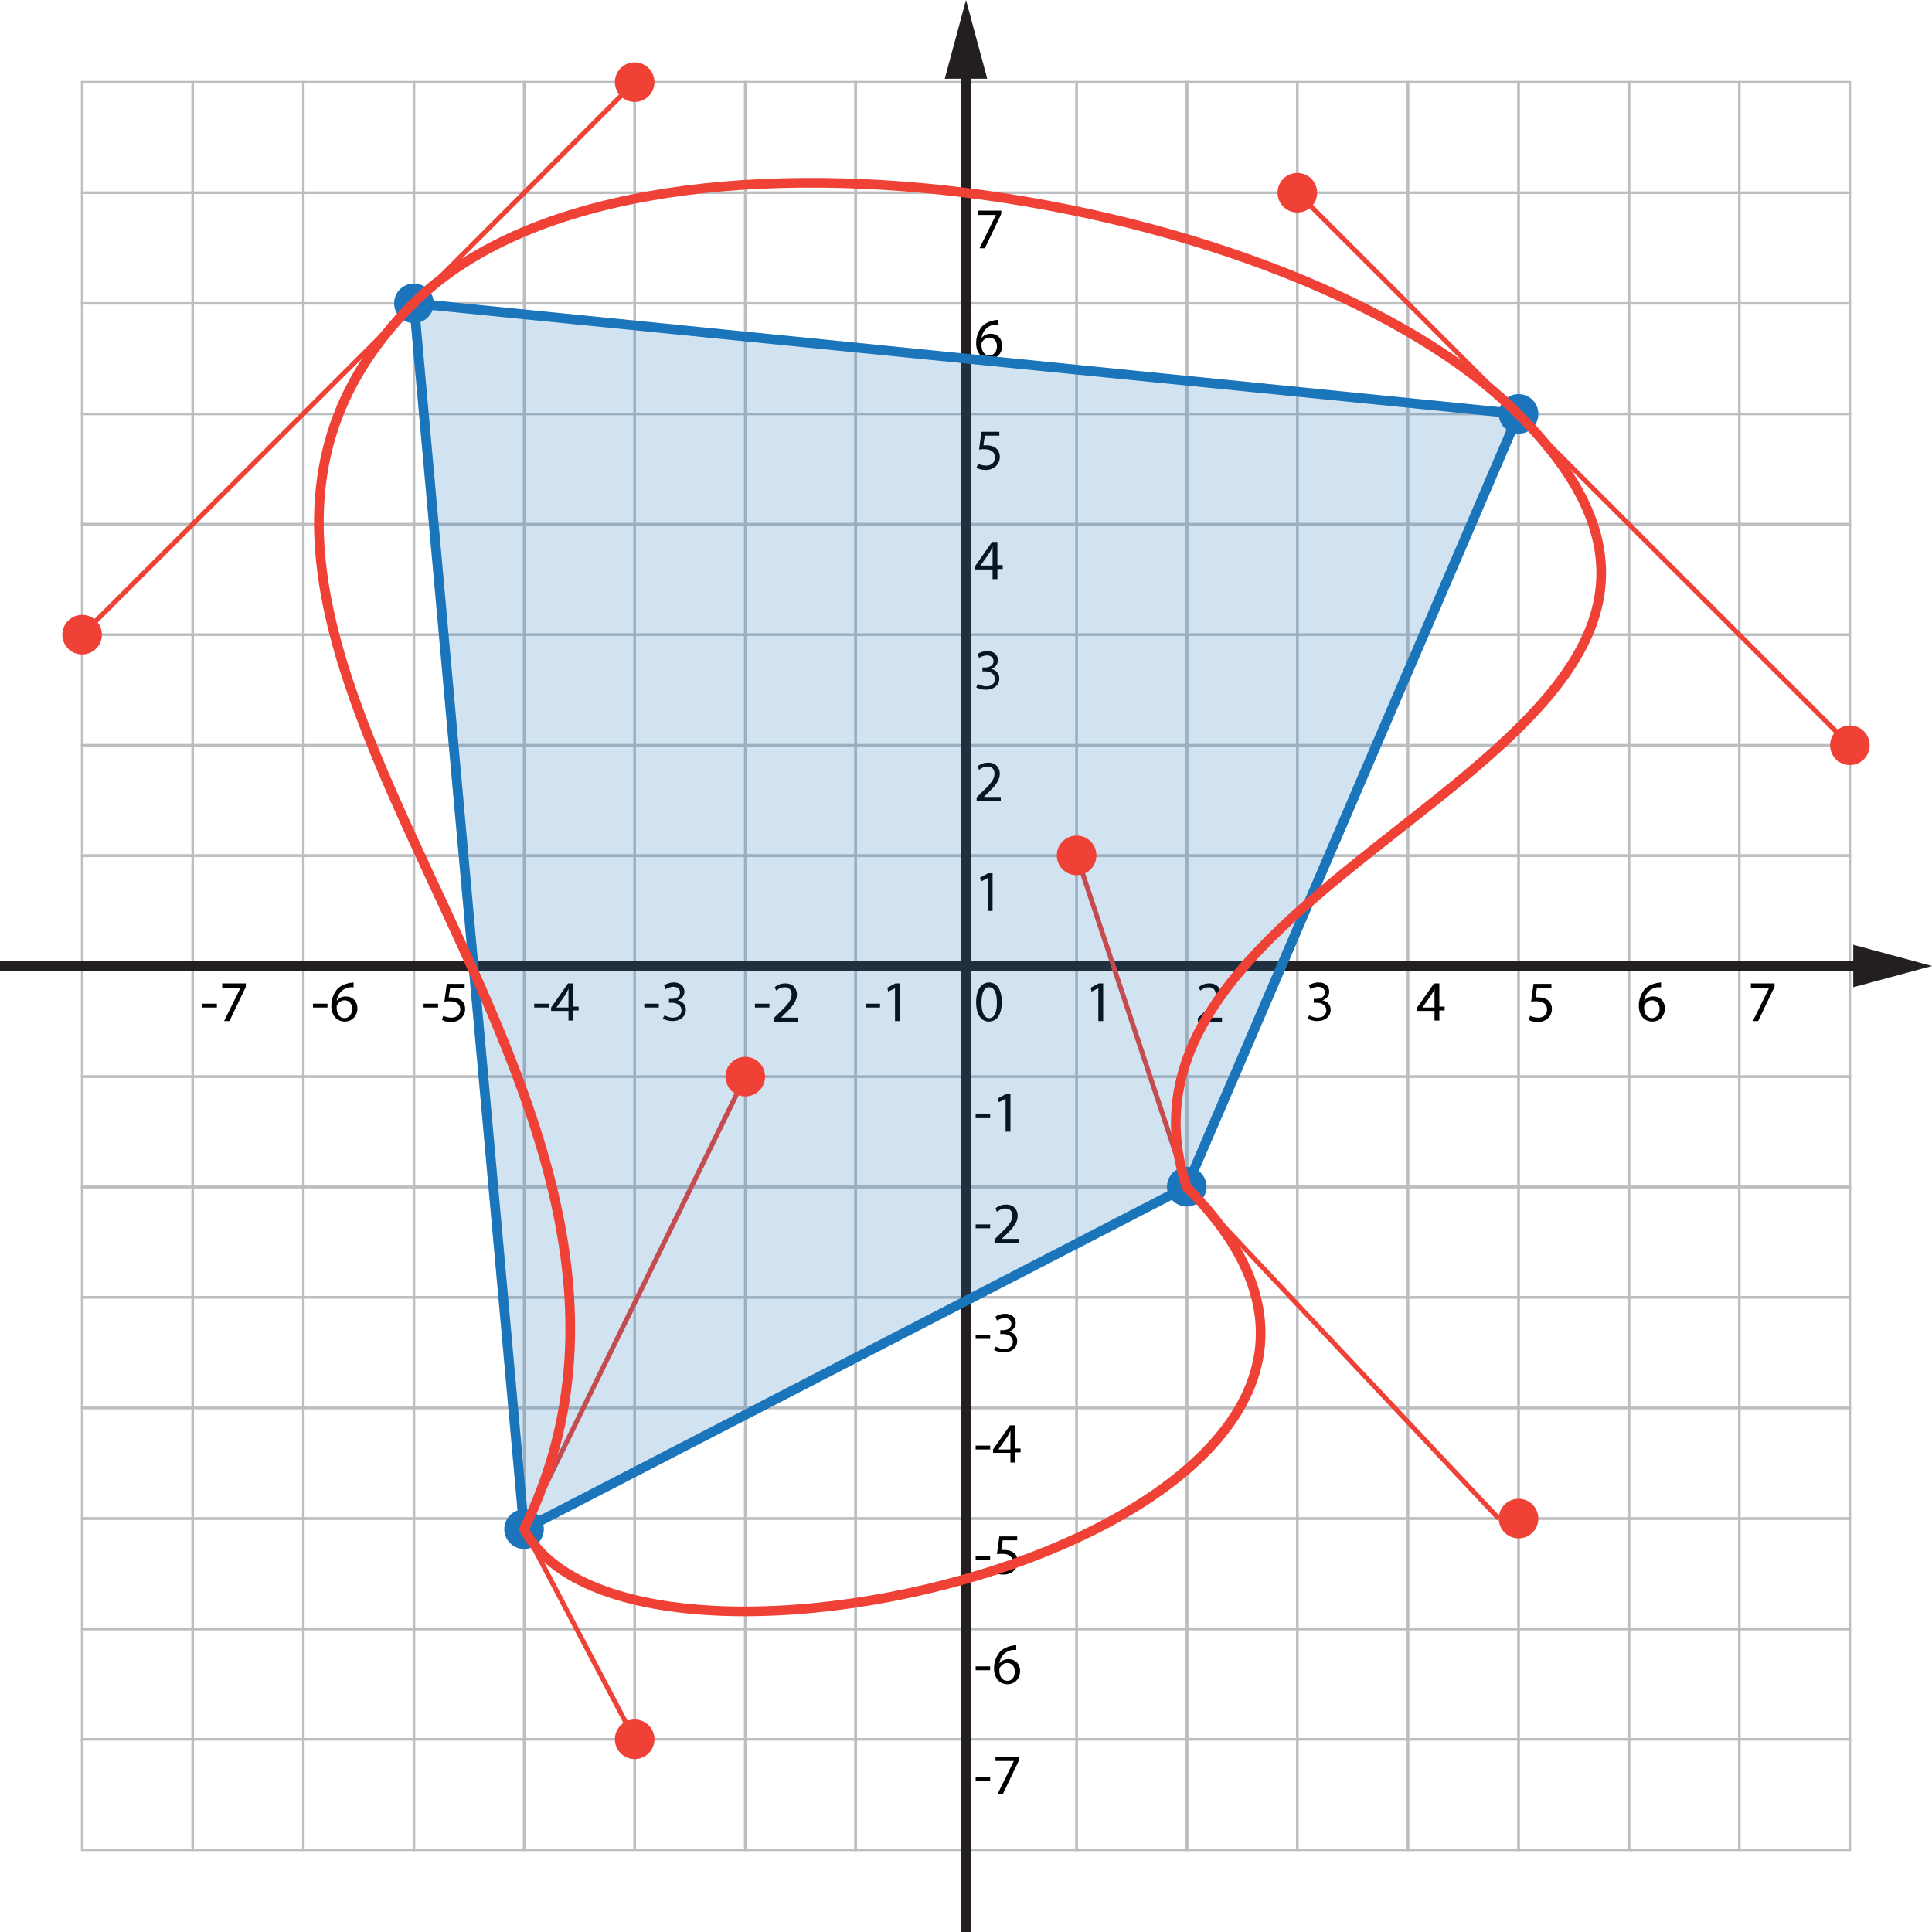 <?xml version="1.0" encoding="utf-8"?>
<!-- Generator: Adobe Illustrator 27.3.1, SVG Export Plug-In . SVG Version: 6.00 Build 0)  -->
<svg version="1.1" id="Camada_2_00000000904116391762994350000011839148196316553091_"
	 xmlns="http://www.w3.org/2000/svg" xmlns:xlink="http://www.w3.org/1999/xlink" x="0px" y="0px" viewBox="0 0 400 400"
	 style="enable-background:new 0 0 400 400;" xml:space="preserve">
<style type="text/css">
	.st0{fill:none;stroke:#BCBEC0;stroke-width:0.5;stroke-miterlimit:10;}
	.st1{fill:none;stroke:#231F20;stroke-width:2;stroke-miterlimit:10;}
	.st2{fill:#231F20;}
	.st3{enable-background:new    ;}
	.st4{fill:none;stroke:#EF4136;stroke-miterlimit:10;}
	.st5{fill:#1C75BC;}
	.st6{fill:none;stroke:#1C75BC;stroke-width:2;stroke-miterlimit:10;}
	.st7{opacity:0.2;fill:#1C75BC;stroke:#1C75BC;stroke-width:2;stroke-miterlimit:10;enable-background:new    ;}
	.st8{fill:#EF4136;}
	.st9{fill:none;stroke:#EF4136;stroke-width:2;stroke-miterlimit:10;}
</style>
<g id="Layer_1">
	<g>
		<rect x="200" y="177.1" class="st0" width="22.9" height="22.9"/>
		<rect x="200" y="154.3" class="st0" width="22.9" height="22.9"/>
		<rect x="200" y="131.4" class="st0" width="22.9" height="22.9"/>
		<rect x="200" y="108.5" class="st0" width="22.9" height="22.9"/>
		<rect x="200" y="85.7" class="st0" width="22.9" height="22.9"/>
		<rect x="200" y="62.8" class="st0" width="22.9" height="22.9"/>
		<rect x="200" y="39.9" class="st0" width="22.9" height="22.9"/>
		<rect x="200" y="17" class="st0" width="22.9" height="22.9"/>
		<rect x="222.9" y="177.1" class="st0" width="22.9" height="22.9"/>
		<rect x="222.9" y="154.3" class="st0" width="22.9" height="22.9"/>
		<rect x="222.9" y="131.4" class="st0" width="22.9" height="22.9"/>
		<rect x="222.9" y="108.5" class="st0" width="22.9" height="22.9"/>
		<rect x="222.9" y="85.7" class="st0" width="22.9" height="22.9"/>
		<rect x="222.9" y="62.8" class="st0" width="22.9" height="22.9"/>
		<rect x="222.9" y="39.9" class="st0" width="22.9" height="22.9"/>
		<rect x="222.9" y="17" class="st0" width="22.9" height="22.9"/>
		<rect x="245.7" y="177.1" class="st0" width="22.9" height="22.9"/>
		<rect x="245.7" y="154.3" class="st0" width="22.9" height="22.9"/>
		<rect x="245.7" y="131.4" class="st0" width="22.9" height="22.9"/>
		<rect x="245.7" y="108.5" class="st0" width="22.9" height="22.9"/>
		<rect x="245.7" y="85.7" class="st0" width="22.9" height="22.9"/>
		<rect x="245.7" y="62.8" class="st0" width="22.9" height="22.9"/>
		<rect x="245.7" y="39.9" class="st0" width="22.9" height="22.9"/>
		<rect x="245.7" y="17" class="st0" width="22.9" height="22.9"/>
		<rect x="268.6" y="177.1" class="st0" width="22.9" height="22.9"/>
		<rect x="268.6" y="154.3" class="st0" width="22.9" height="22.9"/>
		<rect x="268.6" y="131.4" class="st0" width="22.9" height="22.9"/>
		<rect x="268.6" y="108.5" class="st0" width="22.9" height="22.9"/>
		<rect x="268.6" y="85.7" class="st0" width="22.9" height="22.9"/>
		<rect x="268.6" y="62.8" class="st0" width="22.9" height="22.9"/>
		<rect x="268.6" y="39.9" class="st0" width="22.9" height="22.9"/>
		<rect x="268.6" y="17" class="st0" width="22.9" height="22.9"/>
		<rect x="291.5" y="177.1" class="st0" width="22.9" height="22.9"/>
		<rect x="291.5" y="154.3" class="st0" width="22.9" height="22.9"/>
		<rect x="291.5" y="131.4" class="st0" width="22.9" height="22.9"/>
		<rect x="291.5" y="108.5" class="st0" width="22.9" height="22.9"/>
		<rect x="291.5" y="85.7" class="st0" width="22.9" height="22.9"/>
		<rect x="291.5" y="62.8" class="st0" width="22.9" height="22.9"/>
		<rect x="291.5" y="39.9" class="st0" width="22.9" height="22.9"/>
		<rect x="291.5" y="17" class="st0" width="22.9" height="22.9"/>
		<rect x="314.4" y="177.1" class="st0" width="22.9" height="22.9"/>
		<rect x="314.4" y="154.3" class="st0" width="22.9" height="22.9"/>
		<rect x="314.4" y="131.4" class="st0" width="22.9" height="22.9"/>
		<rect x="314.4" y="108.5" class="st0" width="22.9" height="22.9"/>
		<rect x="314.4" y="85.7" class="st0" width="22.9" height="22.9"/>
		<rect x="314.4" y="62.8" class="st0" width="22.9" height="22.9"/>
		<rect x="314.4" y="39.9" class="st0" width="22.9" height="22.9"/>
		<rect x="314.4" y="17" class="st0" width="22.9" height="22.9"/>
		<rect x="337.2" y="177.1" class="st0" width="22.9" height="22.9"/>
		<rect x="337.2" y="154.3" class="st0" width="22.9" height="22.9"/>
		<rect x="337.2" y="131.4" class="st0" width="22.9" height="22.9"/>
		<rect x="337.2" y="108.5" class="st0" width="22.9" height="22.9"/>
		<rect x="337.2" y="85.7" class="st0" width="22.9" height="22.9"/>
		<rect x="337.2" y="62.8" class="st0" width="22.9" height="22.9"/>
		<rect x="337.2" y="39.9" class="st0" width="22.9" height="22.9"/>
		<rect x="337.2" y="17" class="st0" width="22.9" height="22.9"/>
		<rect x="360.1" y="177.1" class="st0" width="22.9" height="22.9"/>
		<rect x="360.1" y="154.3" class="st0" width="22.9" height="22.9"/>
		<rect x="360.1" y="131.4" class="st0" width="22.9" height="22.9"/>
		<rect x="360.1" y="108.5" class="st0" width="22.9" height="22.9"/>
		<rect x="360.1" y="85.7" class="st0" width="22.9" height="22.9"/>
		<rect x="360.1" y="62.8" class="st0" width="22.9" height="22.9"/>
		<rect x="360.1" y="39.9" class="st0" width="22.9" height="22.9"/>
		<rect x="360.1" y="17" class="st0" width="22.9" height="22.9"/>
	</g>
	<g>
		<rect x="200" y="360.1" class="st0" width="22.9" height="22.9"/>
		<rect x="200" y="337.2" class="st0" width="22.9" height="22.9"/>
		<rect x="200" y="314.4" class="st0" width="22.9" height="22.9"/>
		<rect x="200" y="291.5" class="st0" width="22.9" height="22.9"/>
		<rect x="200" y="268.6" class="st0" width="22.9" height="22.9"/>
		<rect x="200" y="245.7" class="st0" width="22.9" height="22.9"/>
		<rect x="200" y="222.9" class="st0" width="22.9" height="22.9"/>
		<rect x="200" y="200" class="st0" width="22.9" height="22.9"/>
		<rect x="222.9" y="360.1" class="st0" width="22.9" height="22.9"/>
		<rect x="222.9" y="337.2" class="st0" width="22.9" height="22.9"/>
		<rect x="222.9" y="314.4" class="st0" width="22.9" height="22.9"/>
		<rect x="222.9" y="291.5" class="st0" width="22.9" height="22.9"/>
		<rect x="222.9" y="268.6" class="st0" width="22.9" height="22.9"/>
		<rect x="222.9" y="245.7" class="st0" width="22.9" height="22.9"/>
		<rect x="222.9" y="222.9" class="st0" width="22.9" height="22.9"/>
		<rect x="222.9" y="200" class="st0" width="22.9" height="22.9"/>
		<rect x="245.7" y="360.1" class="st0" width="22.9" height="22.9"/>
		<rect x="245.7" y="337.2" class="st0" width="22.9" height="22.9"/>
		<rect x="245.7" y="314.4" class="st0" width="22.9" height="22.9"/>
		<rect x="245.7" y="291.5" class="st0" width="22.9" height="22.9"/>
		<rect x="245.7" y="268.6" class="st0" width="22.9" height="22.9"/>
		<rect x="245.7" y="245.7" class="st0" width="22.9" height="22.9"/>
		<rect x="245.7" y="222.9" class="st0" width="22.9" height="22.9"/>
		<rect x="245.7" y="200" class="st0" width="22.9" height="22.9"/>
		<rect x="268.6" y="360.1" class="st0" width="22.9" height="22.9"/>
		<rect x="268.6" y="337.2" class="st0" width="22.9" height="22.9"/>
		<rect x="268.6" y="314.4" class="st0" width="22.9" height="22.9"/>
		<rect x="268.6" y="291.5" class="st0" width="22.9" height="22.9"/>
		<rect x="268.6" y="268.6" class="st0" width="22.9" height="22.9"/>
		<rect x="268.6" y="245.7" class="st0" width="22.9" height="22.9"/>
		<rect x="268.6" y="222.9" class="st0" width="22.9" height="22.9"/>
		<rect x="268.6" y="200" class="st0" width="22.9" height="22.9"/>
		<rect x="291.5" y="360.1" class="st0" width="22.9" height="22.9"/>
		<rect x="291.5" y="337.2" class="st0" width="22.9" height="22.9"/>
		<rect x="291.5" y="314.4" class="st0" width="22.9" height="22.9"/>
		<rect x="291.5" y="291.5" class="st0" width="22.9" height="22.9"/>
		<rect x="291.5" y="268.6" class="st0" width="22.9" height="22.9"/>
		<rect x="291.5" y="245.7" class="st0" width="22.9" height="22.9"/>
		<rect x="291.5" y="222.9" class="st0" width="22.9" height="22.9"/>
		<rect x="291.5" y="200" class="st0" width="22.9" height="22.9"/>
		<rect x="314.4" y="360.1" class="st0" width="22.9" height="22.9"/>
		<rect x="314.4" y="337.2" class="st0" width="22.9" height="22.9"/>
		<rect x="314.4" y="314.4" class="st0" width="22.9" height="22.9"/>
		<rect x="314.4" y="291.5" class="st0" width="22.9" height="22.9"/>
		<rect x="314.4" y="268.6" class="st0" width="22.9" height="22.9"/>
		<rect x="314.4" y="245.7" class="st0" width="22.9" height="22.9"/>
		<rect x="314.4" y="222.9" class="st0" width="22.9" height="22.9"/>
		<rect x="314.4" y="200" class="st0" width="22.9" height="22.9"/>
		<rect x="337.2" y="360.1" class="st0" width="22.9" height="22.9"/>
		<rect x="337.2" y="337.2" class="st0" width="22.9" height="22.9"/>
		<rect x="337.2" y="314.4" class="st0" width="22.9" height="22.9"/>
		<rect x="337.2" y="291.5" class="st0" width="22.9" height="22.9"/>
		<rect x="337.2" y="268.6" class="st0" width="22.9" height="22.9"/>
		<rect x="337.2" y="245.7" class="st0" width="22.9" height="22.9"/>
		<rect x="337.2" y="222.9" class="st0" width="22.9" height="22.9"/>
		<rect x="337.2" y="200" class="st0" width="22.9" height="22.9"/>
		<rect x="360.1" y="360.1" class="st0" width="22.9" height="22.9"/>
		<rect x="360.1" y="337.2" class="st0" width="22.9" height="22.9"/>
		<rect x="360.1" y="314.4" class="st0" width="22.9" height="22.9"/>
		<rect x="360.1" y="291.5" class="st0" width="22.9" height="22.9"/>
		<rect x="360.1" y="268.6" class="st0" width="22.9" height="22.9"/>
		<rect x="360.1" y="245.7" class="st0" width="22.9" height="22.9"/>
		<rect x="360.1" y="222.9" class="st0" width="22.9" height="22.9"/>
		<rect x="360.1" y="200" class="st0" width="22.9" height="22.9"/>
	</g>
	<g>
		<rect x="17" y="360.1" class="st0" width="22.9" height="22.9"/>
		<rect x="17" y="337.2" class="st0" width="22.9" height="22.9"/>
		<rect x="17" y="314.4" class="st0" width="22.9" height="22.9"/>
		<rect x="17" y="291.5" class="st0" width="22.9" height="22.9"/>
		<rect x="17" y="268.6" class="st0" width="22.9" height="22.9"/>
		<rect x="17" y="245.7" class="st0" width="22.9" height="22.9"/>
		<rect x="17" y="222.9" class="st0" width="22.9" height="22.9"/>
		<rect x="17" y="200" class="st0" width="22.9" height="22.9"/>
		<rect x="39.9" y="360.1" class="st0" width="22.9" height="22.9"/>
		<rect x="39.9" y="337.2" class="st0" width="22.9" height="22.9"/>
		<rect x="39.9" y="314.4" class="st0" width="22.9" height="22.9"/>
		<rect x="39.9" y="291.5" class="st0" width="22.9" height="22.9"/>
		<rect x="39.9" y="268.6" class="st0" width="22.9" height="22.9"/>
		<rect x="39.9" y="245.7" class="st0" width="22.9" height="22.9"/>
		<rect x="39.9" y="222.9" class="st0" width="22.9" height="22.9"/>
		<rect x="39.9" y="200" class="st0" width="22.9" height="22.9"/>
		<rect x="62.8" y="360.1" class="st0" width="22.9" height="22.9"/>
		<rect x="62.8" y="337.2" class="st0" width="22.9" height="22.9"/>
		<rect x="62.8" y="314.4" class="st0" width="22.9" height="22.9"/>
		<rect x="62.8" y="291.5" class="st0" width="22.9" height="22.9"/>
		<rect x="62.8" y="268.6" class="st0" width="22.9" height="22.9"/>
		<rect x="62.8" y="245.7" class="st0" width="22.9" height="22.9"/>
		<rect x="62.8" y="222.9" class="st0" width="22.9" height="22.9"/>
		<rect x="62.8" y="200" class="st0" width="22.9" height="22.9"/>
		<rect x="85.7" y="360.1" class="st0" width="22.9" height="22.9"/>
		<rect x="85.7" y="337.2" class="st0" width="22.9" height="22.9"/>
		<rect x="85.7" y="314.4" class="st0" width="22.9" height="22.9"/>
		<rect x="85.7" y="291.5" class="st0" width="22.9" height="22.9"/>
		<rect x="85.7" y="268.6" class="st0" width="22.9" height="22.9"/>
		<rect x="85.7" y="245.7" class="st0" width="22.9" height="22.9"/>
		<rect x="85.7" y="222.9" class="st0" width="22.9" height="22.9"/>
		<rect x="85.7" y="200" class="st0" width="22.9" height="22.9"/>
		<rect x="108.5" y="360.1" class="st0" width="22.9" height="22.9"/>
		<rect x="108.5" y="337.2" class="st0" width="22.9" height="22.9"/>
		<rect x="108.5" y="314.4" class="st0" width="22.9" height="22.9"/>
		<rect x="108.5" y="291.5" class="st0" width="22.9" height="22.9"/>
		<rect x="108.5" y="268.6" class="st0" width="22.9" height="22.9"/>
		<rect x="108.5" y="245.7" class="st0" width="22.9" height="22.9"/>
		<rect x="108.5" y="222.9" class="st0" width="22.9" height="22.9"/>
		<rect x="108.5" y="200" class="st0" width="22.9" height="22.9"/>
		<rect x="131.4" y="360.1" class="st0" width="22.9" height="22.9"/>
		<rect x="131.4" y="337.2" class="st0" width="22.9" height="22.9"/>
		<rect x="131.4" y="314.4" class="st0" width="22.9" height="22.9"/>
		<rect x="131.4" y="291.5" class="st0" width="22.9" height="22.9"/>
		<rect x="131.4" y="268.6" class="st0" width="22.9" height="22.9"/>
		<rect x="131.4" y="245.7" class="st0" width="22.9" height="22.9"/>
		<rect x="131.4" y="222.9" class="st0" width="22.9" height="22.9"/>
		<rect x="131.4" y="200" class="st0" width="22.9" height="22.9"/>
		<rect x="154.3" y="360.1" class="st0" width="22.9" height="22.9"/>
		<rect x="154.3" y="337.2" class="st0" width="22.9" height="22.9"/>
		<rect x="154.3" y="314.4" class="st0" width="22.9" height="22.9"/>
		<rect x="154.3" y="291.5" class="st0" width="22.9" height="22.9"/>
		<rect x="154.3" y="268.6" class="st0" width="22.9" height="22.9"/>
		<rect x="154.3" y="245.7" class="st0" width="22.9" height="22.9"/>
		<rect x="154.3" y="222.9" class="st0" width="22.9" height="22.9"/>
		<rect x="154.3" y="200" class="st0" width="22.9" height="22.9"/>
		<rect x="177.1" y="360.1" class="st0" width="22.9" height="22.9"/>
		<rect x="177.1" y="337.2" class="st0" width="22.9" height="22.9"/>
		<rect x="177.1" y="314.4" class="st0" width="22.9" height="22.9"/>
		<rect x="177.1" y="291.5" class="st0" width="22.9" height="22.9"/>
		<rect x="177.1" y="268.6" class="st0" width="22.9" height="22.9"/>
		<rect x="177.1" y="245.7" class="st0" width="22.9" height="22.9"/>
		<rect x="177.1" y="222.9" class="st0" width="22.9" height="22.9"/>
		<rect x="177.1" y="200" class="st0" width="22.9" height="22.9"/>
	</g>
	<g>
		<rect x="17" y="177.1" class="st0" width="22.9" height="22.9"/>
		<rect x="17" y="154.3" class="st0" width="22.9" height="22.9"/>
		<rect x="17" y="131.4" class="st0" width="22.9" height="22.9"/>
		<rect x="17" y="108.5" class="st0" width="22.9" height="22.9"/>
		<rect x="17" y="85.7" class="st0" width="22.9" height="22.9"/>
		<rect x="17" y="62.8" class="st0" width="22.9" height="22.9"/>
		<rect x="17" y="39.9" class="st0" width="22.9" height="22.9"/>
		<rect x="17" y="17" class="st0" width="22.9" height="22.9"/>
		<rect x="39.9" y="177.1" class="st0" width="22.9" height="22.9"/>
		<rect x="39.9" y="154.3" class="st0" width="22.9" height="22.9"/>
		<rect x="39.9" y="131.4" class="st0" width="22.9" height="22.9"/>
		<rect x="39.9" y="108.5" class="st0" width="22.9" height="22.9"/>
		<rect x="39.9" y="85.7" class="st0" width="22.9" height="22.9"/>
		<rect x="39.9" y="62.8" class="st0" width="22.9" height="22.9"/>
		<rect x="39.9" y="39.9" class="st0" width="22.9" height="22.9"/>
		<rect x="39.9" y="17" class="st0" width="22.9" height="22.9"/>
		<rect x="62.8" y="177.1" class="st0" width="22.9" height="22.9"/>
		<rect x="62.8" y="154.3" class="st0" width="22.9" height="22.9"/>
		<rect x="62.8" y="131.4" class="st0" width="22.9" height="22.9"/>
		<rect x="62.8" y="108.5" class="st0" width="22.9" height="22.9"/>
		<rect x="62.8" y="85.7" class="st0" width="22.9" height="22.9"/>
		<rect x="62.8" y="62.8" class="st0" width="22.9" height="22.9"/>
		<rect x="62.8" y="39.9" class="st0" width="22.9" height="22.9"/>
		<rect x="62.8" y="17" class="st0" width="22.9" height="22.9"/>
		<rect x="85.7" y="177.1" class="st0" width="22.9" height="22.9"/>
		<rect x="85.7" y="154.3" class="st0" width="22.9" height="22.9"/>
		<rect x="85.7" y="131.4" class="st0" width="22.9" height="22.9"/>
		<rect x="85.7" y="108.5" class="st0" width="22.9" height="22.9"/>
		<rect x="85.7" y="85.7" class="st0" width="22.9" height="22.9"/>
		<rect x="85.7" y="62.8" class="st0" width="22.9" height="22.9"/>
		<rect x="85.7" y="39.9" class="st0" width="22.9" height="22.9"/>
		<rect x="85.7" y="17" class="st0" width="22.9" height="22.9"/>
		<rect x="108.5" y="177.1" class="st0" width="22.9" height="22.9"/>
		<rect x="108.5" y="154.3" class="st0" width="22.9" height="22.9"/>
		<rect x="108.5" y="131.4" class="st0" width="22.9" height="22.9"/>
		<rect x="108.5" y="108.5" class="st0" width="22.9" height="22.9"/>
		<rect x="108.5" y="85.7" class="st0" width="22.9" height="22.9"/>
		<rect x="108.5" y="62.8" class="st0" width="22.9" height="22.9"/>
		<rect x="108.5" y="39.9" class="st0" width="22.9" height="22.9"/>
		<rect x="108.5" y="17" class="st0" width="22.9" height="22.9"/>
		<rect x="131.4" y="177.1" class="st0" width="22.9" height="22.9"/>
		<rect x="131.4" y="154.3" class="st0" width="22.9" height="22.9"/>
		<rect x="131.4" y="131.4" class="st0" width="22.9" height="22.9"/>
		<rect x="131.4" y="108.5" class="st0" width="22.9" height="22.9"/>
		<rect x="131.4" y="85.7" class="st0" width="22.9" height="22.9"/>
		<rect x="131.4" y="62.8" class="st0" width="22.9" height="22.9"/>
		<rect x="131.4" y="39.9" class="st0" width="22.9" height="22.9"/>
		<rect x="131.4" y="17" class="st0" width="22.9" height="22.9"/>
		<rect x="154.3" y="177.1" class="st0" width="22.9" height="22.9"/>
		<rect x="154.3" y="154.3" class="st0" width="22.9" height="22.9"/>
		<rect x="154.3" y="131.4" class="st0" width="22.9" height="22.9"/>
		<rect x="154.3" y="108.5" class="st0" width="22.9" height="22.9"/>
		<rect x="154.3" y="85.7" class="st0" width="22.9" height="22.9"/>
		<rect x="154.3" y="62.8" class="st0" width="22.9" height="22.9"/>
		<rect x="154.3" y="39.9" class="st0" width="22.9" height="22.9"/>
		<rect x="154.3" y="17" class="st0" width="22.9" height="22.9"/>
		<rect x="177.1" y="177.1" class="st0" width="22.9" height="22.9"/>
		<rect x="177.1" y="154.3" class="st0" width="22.9" height="22.9"/>
		<rect x="177.1" y="131.4" class="st0" width="22.9" height="22.9"/>
		<rect x="177.1" y="108.5" class="st0" width="22.9" height="22.9"/>
		<rect x="177.1" y="85.7" class="st0" width="22.9" height="22.9"/>
		<rect x="177.1" y="62.8" class="st0" width="22.9" height="22.9"/>
		<rect x="177.1" y="39.9" class="st0" width="22.9" height="22.9"/>
		<rect x="177.1" y="17" class="st0" width="22.9" height="22.9"/>
	</g>
	<g>
		<line class="st1" x1="200" y1="400" x2="200" y2="13.3"/>
		<polygon class="st2" points="204.4,16.3 200,0 195.6,16.3 		"/>
	</g>
	<g>
		<line class="st1" x1="0" y1="200" x2="386.7" y2="200"/>
		<polygon class="st2" points="383.7,204.4 400,200 383.7,195.6 		"/>
	</g>
	<g class="st3">
		<path d="M207.4,207.4c0,2.7-1,4.1-2.7,4.1c-1.5,0-2.6-1.4-2.6-4c0-2.6,1.1-4.1,2.7-4.1C206.5,203.5,207.4,205,207.4,207.4z
			 M203.2,207.6c0,2,0.6,3.2,1.6,3.2c1.1,0,1.6-1.3,1.6-3.2c0-1.9-0.5-3.2-1.6-3.2C203.9,204.3,203.2,205.4,203.2,207.6z"/>
	</g>
	<g class="st3">
		<path d="M205,230.7v0.8h-3v-0.8H205z"/>
		<path d="M208.2,227.5L208.2,227.5l-1.4,0.7l-0.2-0.8l1.7-0.9h0.9v7.8h-1V227.5z"/>
	</g>
	<g class="st3">
		<path d="M205,253.5v0.8h-3v-0.8H205z"/>
		<path d="M205.9,257.2v-0.6l0.8-0.8c2-1.9,2.9-2.9,2.9-4.1c0-0.8-0.4-1.5-1.5-1.5c-0.7,0-1.3,0.4-1.7,0.7l-0.3-0.7
			c0.5-0.5,1.3-0.8,2.2-0.8c1.7,0,2.4,1.2,2.4,2.3c0,1.4-1,2.6-2.7,4.2l-0.6,0.6v0h3.5v0.9H205.9z"/>
	</g>
	<g class="st3">
		<path d="M205,276.4v0.8h-3v-0.8H205z"/>
		<path d="M206.2,278.8c0.3,0.2,1,0.5,1.7,0.5c1.4,0,1.8-0.9,1.8-1.5c0-1.1-1-1.6-2-1.6h-0.6v-0.8h0.6c0.8,0,1.7-0.4,1.7-1.3
			c0-0.6-0.4-1.2-1.4-1.2c-0.6,0-1.2,0.3-1.6,0.5l-0.3-0.8c0.4-0.3,1.2-0.6,2-0.6c1.5,0,2.2,0.9,2.2,1.9c0,0.8-0.5,1.5-1.4,1.8v0
			c1,0.2,1.7,0.9,1.7,2c0,1.2-1,2.3-2.8,2.3c-0.9,0-1.6-0.3-2-0.5L206.2,278.8z"/>
	</g>
	<g class="st3">
		<path d="M205,299.3v0.8h-3v-0.8H205z"/>
		<path d="M209.2,302.9v-2.1h-3.6v-0.7l3.5-5h1.1v4.8h1.1v0.8h-1.1v2.1H209.2z M209.2,300v-2.6c0-0.4,0-0.8,0-1.2h0
			c-0.2,0.5-0.4,0.8-0.6,1.2l-1.9,2.7v0H209.2z"/>
	</g>
	<g class="st3">
		<path d="M205,322.1v0.8h-3v-0.8H205z"/>
		<path d="M210.6,318.9h-3l-0.3,2c0.2,0,0.3,0,0.6,0c0.6,0,1.2,0.1,1.7,0.4c0.6,0.3,1.1,1,1.1,2c0,1.5-1.2,2.7-2.9,2.7
			c-0.9,0-1.6-0.2-1.9-0.5l0.3-0.8c0.3,0.2,1,0.4,1.7,0.4c1,0,1.8-0.6,1.8-1.7c0-1-0.7-1.7-2.2-1.7c-0.4,0-0.8,0-1.1,0.1l0.5-3.7
			h3.7V318.9z"/>
	</g>
	<g class="st3">
		<path d="M205,345v0.8h-3V345H205z"/>
		<path d="M210.4,341.6c-0.2,0-0.5,0-0.8,0c-1.7,0.3-2.5,1.5-2.7,2.8h0c0.4-0.5,1-0.9,1.9-0.9c1.4,0,2.4,1,2.4,2.5
			c0,1.4-1,2.7-2.6,2.7c-1.7,0-2.8-1.3-2.8-3.3c0-1.5,0.6-2.7,1.3-3.5c0.6-0.6,1.5-1,2.5-1.2c0.3,0,0.6-0.1,0.8-0.1V341.6z
			 M210.1,346.1c0-1.1-0.6-1.8-1.6-1.8c-0.6,0-1.2,0.4-1.5,1c-0.1,0.1-0.1,0.3-0.1,0.5c0,1.3,0.6,2.2,1.7,2.2
			C209.5,348,210.1,347.2,210.1,346.1z"/>
	</g>
	<g class="st3">
		<path d="M205,367.9v0.8h-3v-0.8H205z"/>
		<path d="M211,363.7v0.7l-3.4,7.1h-1.1l3.4-6.9v0h-3.8v-0.9H211z"/>
	</g>
	<g class="st3">
		<path d="M204.5,181.8L204.5,181.8l-1.4,0.7l-0.2-0.8l1.7-0.9h0.9v7.8h-1V181.8z"/>
	</g>
	<g class="st3">
		<path d="M202.2,165.7v-0.6l0.8-0.8c2-1.9,2.9-2.9,2.9-4.1c0-0.8-0.4-1.5-1.5-1.5c-0.7,0-1.3,0.4-1.7,0.7l-0.3-0.7
			c0.5-0.5,1.3-0.8,2.2-0.8c1.7,0,2.4,1.2,2.4,2.3c0,1.4-1,2.6-2.7,4.2l-0.6,0.6v0h3.5v0.9H202.2z"/>
	</g>
	<g class="st3">
		<path d="M202.5,141.6c0.3,0.2,1,0.5,1.7,0.5c1.4,0,1.8-0.9,1.8-1.5c0-1.1-1-1.6-2-1.6h-0.6v-0.8h0.6c0.8,0,1.7-0.4,1.7-1.3
			c0-0.6-0.4-1.2-1.4-1.2c-0.6,0-1.2,0.3-1.6,0.5l-0.3-0.8c0.4-0.3,1.2-0.6,2-0.6c1.5,0,2.2,0.9,2.2,1.9c0,0.8-0.5,1.5-1.4,1.8v0
			c1,0.2,1.7,0.9,1.7,2c0,1.2-1,2.3-2.8,2.3c-0.9,0-1.6-0.3-2-0.5L202.5,141.6z"/>
	</g>
	<g class="st3">
		<path d="M205.5,120v-2.1h-3.6v-0.7l3.5-5h1.1v4.8h1.1v0.8h-1.1v2.1H205.5z M205.5,117v-2.6c0-0.4,0-0.8,0-1.2h0
			c-0.2,0.5-0.4,0.8-0.6,1.2l-1.9,2.7v0H205.5z"/>
	</g>
	<g class="st3">
		<path d="M206.9,90.2h-3l-0.3,2c0.2,0,0.3,0,0.6,0c0.6,0,1.2,0.1,1.7,0.4c0.6,0.3,1.1,1,1.1,2c0,1.5-1.2,2.7-2.9,2.7
			c-0.9,0-1.6-0.2-1.9-0.5l0.3-0.8c0.3,0.2,1,0.4,1.7,0.4c1,0,1.8-0.6,1.8-1.7c0-1-0.7-1.7-2.2-1.7c-0.4,0-0.8,0-1.1,0.1l0.5-3.7
			h3.7V90.2z"/>
	</g>
	<g class="st3">
		<path d="M206.7,67.2c-0.2,0-0.5,0-0.8,0c-1.7,0.3-2.5,1.5-2.7,2.8h0c0.4-0.5,1-0.9,1.9-0.9c1.4,0,2.4,1,2.4,2.5
			c0,1.4-1,2.7-2.6,2.7c-1.7,0-2.8-1.3-2.8-3.3c0-1.5,0.6-2.7,1.3-3.5c0.6-0.6,1.5-1,2.5-1.2c0.3,0,0.6-0.1,0.8-0.1V67.2z
			 M206.4,71.7c0-1.1-0.6-1.8-1.6-1.8c-0.6,0-1.2,0.4-1.5,1c-0.1,0.1-0.1,0.3-0.1,0.5c0,1.3,0.6,2.2,1.7,2.2
			C205.8,73.5,206.4,72.8,206.4,71.7z"/>
	</g>
	<g class="st3">
		<path d="M207.3,43.6v0.7l-3.4,7.1h-1.1l3.4-6.9v0h-3.8v-0.9H207.3z"/>
	</g>
	<g class="st3">
		<path d="M182.2,207.8v0.8h-3v-0.8H182.2z"/>
		<path d="M185.3,204.6L185.3,204.6l-1.4,0.7l-0.2-0.8l1.7-0.9h0.9v7.8h-1V204.6z"/>
	</g>
	<g class="st3">
		<path d="M159.3,207.8v0.8h-3v-0.8H159.3z"/>
		<path d="M160.2,211.4v-0.6l0.8-0.8c2-1.9,2.9-2.9,2.9-4.1c0-0.8-0.4-1.5-1.5-1.5c-0.7,0-1.3,0.4-1.7,0.7l-0.3-0.7
			c0.5-0.5,1.3-0.8,2.2-0.8c1.7,0,2.4,1.2,2.4,2.3c0,1.4-1,2.6-2.7,4.2l-0.6,0.6v0h3.5v0.9H160.2z"/>
	</g>
	<g class="st3">
		<path d="M136.4,207.8v0.8h-3v-0.8H136.4z"/>
		<path d="M137.6,210.2c0.3,0.2,1,0.5,1.7,0.5c1.4,0,1.8-0.9,1.8-1.5c0-1.1-1-1.6-2-1.6h-0.6v-0.8h0.6c0.8,0,1.7-0.4,1.7-1.3
			c0-0.6-0.4-1.2-1.4-1.2c-0.6,0-1.2,0.3-1.6,0.5l-0.3-0.8c0.4-0.3,1.2-0.6,2-0.6c1.5,0,2.2,0.9,2.2,1.9c0,0.8-0.5,1.5-1.4,1.8v0
			c1,0.2,1.7,0.9,1.7,2c0,1.2-1,2.3-2.8,2.3c-0.9,0-1.6-0.3-2-0.5L137.6,210.2z"/>
	</g>
	<g class="st3">
		<path d="M113.6,207.8v0.8h-3v-0.8H113.6z"/>
		<path d="M117.7,211.4v-2.1h-3.6v-0.7l3.5-5h1.1v4.8h1.1v0.8h-1.1v2.1H117.7z M117.7,208.5v-2.6c0-0.4,0-0.8,0-1.2h0
			c-0.2,0.5-0.4,0.8-0.6,1.2l-1.9,2.7v0H117.7z"/>
	</g>
	<g class="st3">
		<path d="M90.7,207.8v0.8h-3v-0.8H90.7z"/>
		<path d="M96.2,204.5h-3l-0.3,2c0.2,0,0.3,0,0.6,0c0.6,0,1.2,0.1,1.7,0.4c0.6,0.3,1.1,1,1.1,2c0,1.5-1.2,2.7-2.9,2.7
			c-0.9,0-1.6-0.2-1.9-0.5l0.3-0.8c0.3,0.2,1,0.4,1.7,0.4c1,0,1.8-0.6,1.8-1.7c0-1-0.7-1.7-2.2-1.7c-0.4,0-0.8,0-1.1,0.1l0.5-3.7
			h3.7V204.5z"/>
	</g>
	<g class="st3">
		<path d="M67.8,207.8v0.8h-3v-0.8H67.8z"/>
		<path d="M73.2,204.4c-0.2,0-0.5,0-0.8,0c-1.7,0.3-2.5,1.5-2.7,2.8h0c0.4-0.5,1-0.9,1.9-0.9c1.4,0,2.4,1,2.4,2.5
			c0,1.4-1,2.7-2.6,2.7c-1.7,0-2.8-1.3-2.8-3.3c0-1.5,0.6-2.7,1.3-3.5c0.6-0.6,1.5-1,2.5-1.2c0.3,0,0.6-0.1,0.8-0.1V204.4z
			 M72.9,208.9c0-1.1-0.6-1.8-1.6-1.8c-0.6,0-1.2,0.4-1.5,1c-0.1,0.1-0.1,0.3-0.1,0.5c0,1.3,0.6,2.2,1.7,2.2
			C72.3,210.7,72.9,210,72.9,208.9z"/>
	</g>
	<g class="st3">
		<path d="M44.9,207.8v0.8h-3v-0.8H44.9z"/>
		<path d="M50.9,203.6v0.7l-3.4,7.1h-1.1l3.4-6.9v0H46v-0.9H50.9z"/>
	</g>
	<g class="st3">
		<path d="M227.4,204.6L227.4,204.6l-1.4,0.7l-0.2-0.8l1.7-0.9h0.9v7.8h-1V204.6z"/>
	</g>
	<g class="st3">
		<path d="M248,211.4v-0.6l0.8-0.8c2-1.9,2.9-2.9,2.9-4.1c0-0.8-0.4-1.5-1.5-1.5c-0.7,0-1.3,0.4-1.7,0.7l-0.3-0.7
			c0.5-0.5,1.3-0.8,2.2-0.8c1.7,0,2.4,1.2,2.4,2.3c0,1.4-1,2.6-2.7,4.2l-0.6,0.6v0h3.5v0.9H248z"/>
	</g>
	<g class="st3">
		<path d="M271.1,210.2c0.3,0.2,1,0.5,1.7,0.5c1.4,0,1.8-0.9,1.8-1.5c0-1.1-1-1.6-2-1.6H272v-0.8h0.6c0.8,0,1.7-0.4,1.7-1.3
			c0-0.6-0.4-1.2-1.4-1.2c-0.6,0-1.2,0.3-1.6,0.5l-0.3-0.8c0.4-0.3,1.2-0.6,2-0.6c1.5,0,2.2,0.9,2.2,1.9c0,0.8-0.5,1.5-1.4,1.8v0
			c1,0.2,1.7,0.9,1.7,2c0,1.2-1,2.3-2.8,2.3c-0.9,0-1.6-0.3-2-0.5L271.1,210.2z"/>
	</g>
	<g class="st3">
		<path d="M297,211.4v-2.1h-3.6v-0.7l3.5-5h1.1v4.8h1.1v0.8H298v2.1H297z M297,208.5v-2.6c0-0.4,0-0.8,0-1.2h0
			c-0.2,0.5-0.4,0.8-0.6,1.2l-1.9,2.7v0H297z"/>
	</g>
	<g class="st3">
		<path d="M321.2,204.5h-3l-0.3,2c0.2,0,0.3,0,0.6,0c0.6,0,1.2,0.1,1.7,0.4c0.6,0.3,1.1,1,1.1,2c0,1.5-1.2,2.7-2.9,2.7
			c-0.9,0-1.6-0.2-1.9-0.5l0.3-0.8c0.3,0.2,1,0.4,1.7,0.4c1,0,1.8-0.6,1.8-1.7c0-1-0.7-1.7-2.2-1.7c-0.4,0-0.8,0-1.1,0.1l0.5-3.7
			h3.7V204.5z"/>
	</g>
	<g class="st3">
		<path d="M343.9,204.4c-0.2,0-0.5,0-0.8,0c-1.7,0.3-2.5,1.5-2.7,2.8h0c0.4-0.5,1-0.9,1.9-0.9c1.4,0,2.4,1,2.4,2.5
			c0,1.4-1,2.7-2.6,2.7c-1.7,0-2.8-1.3-2.8-3.3c0-1.5,0.6-2.7,1.3-3.5c0.6-0.6,1.5-1,2.5-1.2c0.3,0,0.6-0.1,0.8-0.1V204.4z
			 M343.6,208.9c0-1.1-0.6-1.8-1.6-1.8c-0.6,0-1.2,0.4-1.5,1c-0.1,0.1-0.1,0.3-0.1,0.5c0,1.3,0.6,2.2,1.7,2.2
			C343,210.7,343.6,210,343.6,208.9z"/>
	</g>
	<g class="st3">
		<path d="M367.4,203.6v0.7l-3.4,7.1h-1.1l3.4-6.9v0h-3.8v-0.9H367.4z"/>
	</g>
	<line class="st4" x1="314.4" y1="85.7" x2="268.6" y2="39.9"/>
	<line class="st4" x1="383" y1="154.3" x2="314.4" y2="85.7"/>
	<line class="st4" x1="310.3" y1="314.4" x2="245.7" y2="245.7"/>
	<line class="st4" x1="222.9" y1="177.1" x2="245.7" y2="245.7"/>
	<line class="st4" x1="131.4" y1="360.1" x2="108.5" y2="316.6"/>
	<line class="st4" x1="154.3" y1="222.9" x2="108.5" y2="316.6"/>
	<line class="st4" x1="17" y1="131.4" x2="85.7" y2="62.8"/>
	<line class="st4" x1="131.4" y1="17" x2="85.7" y2="62.8"/>
</g>
<g id="lines">
	<circle class="st5" cx="85.7" cy="62.8" r="4.1"/>
	<circle class="st5" cx="314.4" cy="85.7" r="4.1"/>
	<circle class="st5" cx="245.7" cy="245.7" r="4.1"/>
	<circle class="st5" cx="108.5" cy="316.6" r="4.1"/>
	<polygon class="st6" points="108.5,316.6 85.7,62.8 314.4,85.7 245.7,245.7 	"/>
	<polygon class="st7" points="108.5,316.6 85.7,62.8 314.4,85.7 245.7,245.7 	"/>
</g>
<g id="curves">
	<circle class="st8" cx="268.6" cy="39.9" r="4.1"/>
	<circle class="st8" cx="131.4" cy="17" r="4.1"/>
	<circle class="st8" cx="17" cy="131.4" r="4.1"/>
	<circle class="st8" cx="131.4" cy="360.1" r="4.1"/>
	<circle class="st8" cx="314.4" cy="314.4" r="4.1"/>
	<circle class="st8" cx="154.3" cy="222.9" r="4.1"/>
	<circle class="st8" cx="383" cy="154.3" r="4.1"/>
	<circle class="st8" cx="222.9" cy="177.1" r="4.1"/>
	<path class="st9" d="M108.5,316.6C154.3,222.9,17,131.4,85.6,62.8C131.4,17,268.6,39.9,314.3,85.7c68.6,68.6-91.5,91.5-68.6,160.1
		C314.3,314.3,131.4,360.1,108.5,316.6z"/>
</g>
</svg>
